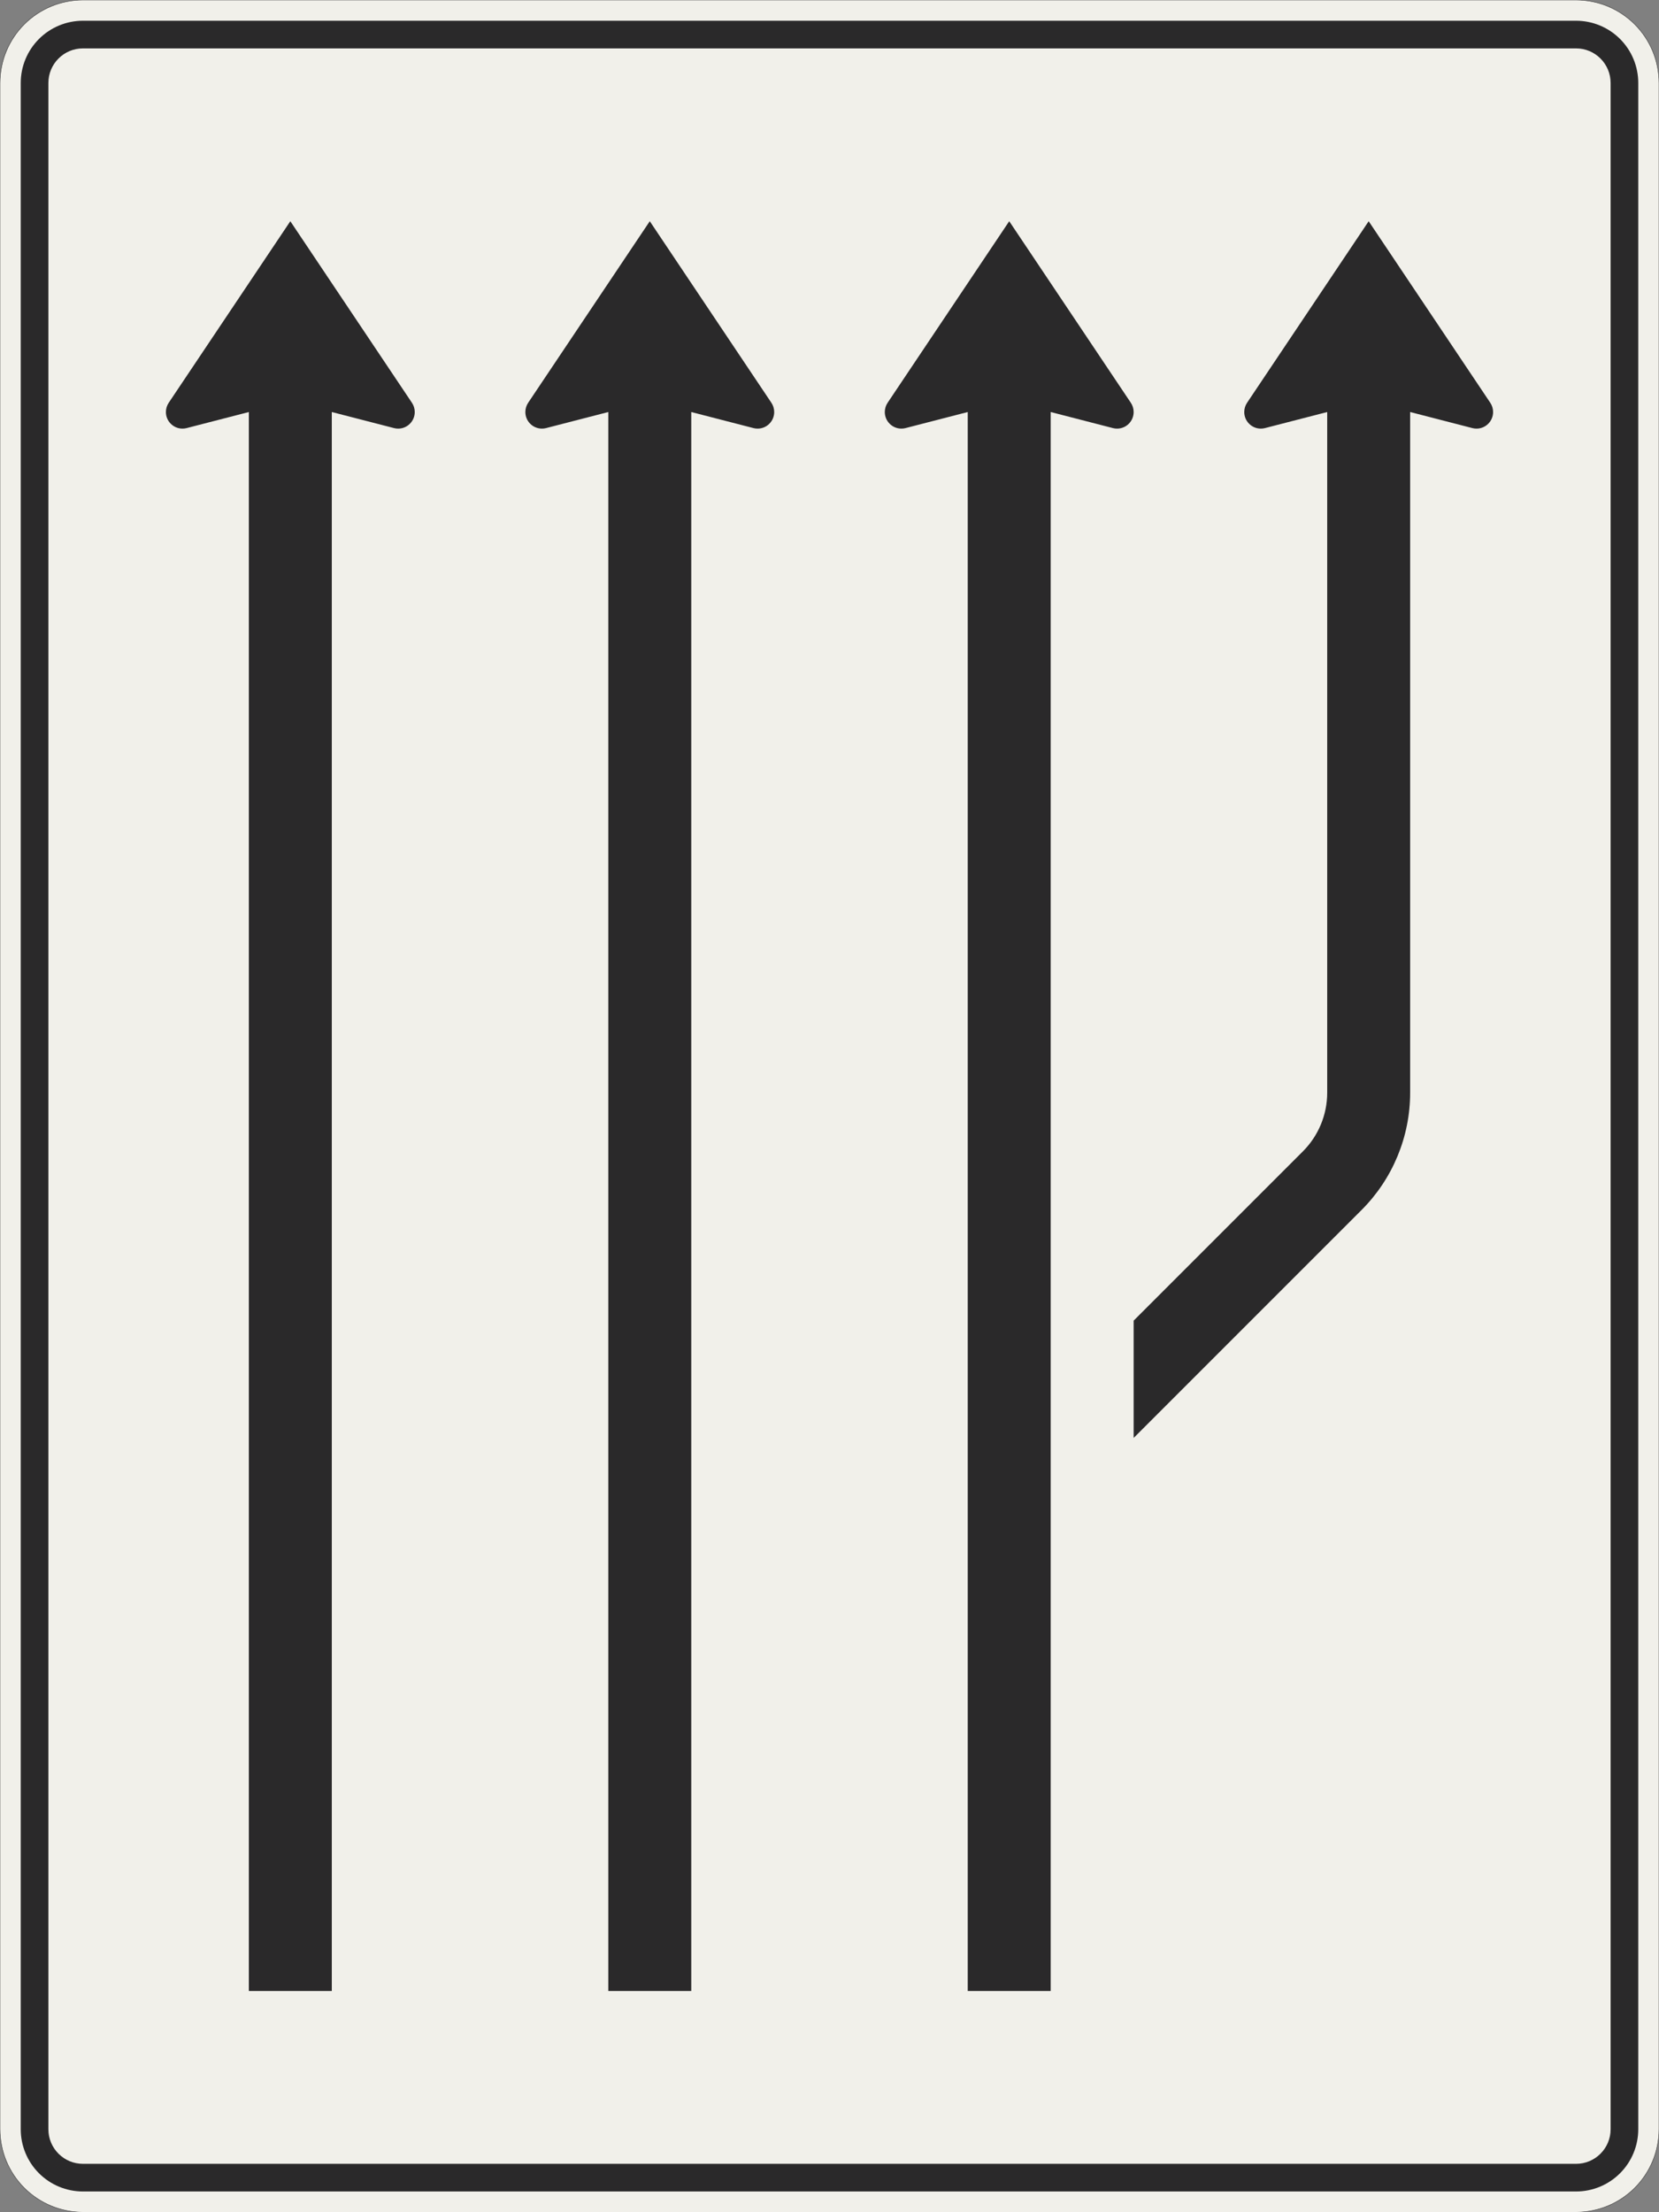 <?xml version="1.0" encoding="UTF-8"?>
<svg xmlns="http://www.w3.org/2000/svg" xmlns:xlink="http://www.w3.org/1999/xlink" width="1200mm" height="1600mm" viewBox="0 0 12000 16000" version="1.1">
<rect x="0" y="0" width="12000" height="16000" fill="#808080" stroke="none"/>
<g id="surface421">
<path style="fill-rule:evenodd;fill:rgb(94.51%,94.118%,91.765%);fill-opacity:1;stroke-width:0.3;stroke-linecap:butt;stroke-linejoin:miter;stroke:rgb(16.471%,16.078%,16.471%);stroke-opacity:1;stroke-miterlimit:3;" d="M -540 -800 C -555.913 -800 -571.174 -793.679 -582.427 -782.427 C -593.679 -771.174 -600 -755.913 -600 -740 L -600 740 C -600 755.913 -593.679 771.174 -582.427 782.427 C -571.174 793.679 -555.913 800 -540 800 L 540 800 C 555.913 800 571.174 793.679 582.427 782.427 C 593.679 771.174 600 755.913 600 740 L 600 -740 C 600 -755.913 593.679 -771.174 582.427 -782.427 C 571.174 -793.679 555.913 -800 540 -800 L -540 -800 " transform="matrix(10,0,0,-10,6000,8000)"/>
<path style=" stroke:none;fill-rule:evenodd;fill:rgb(16.471%,16.078%,16.471%);fill-opacity:1;" d="M 600 15850 C 480.652 15850 366.191 15802.59 281.801 15718.199 C 197.41 15633.809 150 15519.348 150 15400 L 150 600 C 150 480.652 197.41 366.191 281.801 281.801 C 366.191 197.41 480.652 150 600 150 L 11400 150 C 11519.348 150 11633.809 197.41 11718.199 281.801 C 11802.59 366.191 11850 480.652 11850 600 L 11850 15400 C 11850 15519.348 11802.59 15633.809 11718.199 15718.199 C 11633.809 15802.59 11519.348 15850 11400 15850 L 600 15850 M 600 15650 C 461.93 15650 350 15538.07 350 15400 L 350 600 C 350 461.93 461.93 350 600 350 L 11400 350 C 11538.07 350 11650 461.93 11650 600 L 11650 15400 C 11650 15538.07 11538.07 15650 11400 15650 L 600 15650 "/>
<path style=" stroke:none;fill-rule:evenodd;fill:rgb(16.471%,16.078%,16.471%);fill-opacity:1;" d="M 1800 2980 L 1350 3096.191 C 1340.199 3098.719 1330.121 3100 1320 3100 C 1253.727 3100 1200 3046.273 1200 2980 C 1200 2956.227 1207.062 2932.988 1220.289 2913.234 L 2100 1600 L 2979.711 2913.234 C 2992.938 2932.988 3000 2956.227 3000 2980 C 3000 3046.273 2946.273 3100 2880 3100 C 2869.879 3100 2859.801 3098.719 2850 3096.191 L 2400 2980 L 2400 14400 L 1800 14400 L 1800 2980 "/>
<path style=" stroke:none;fill-rule:evenodd;fill:rgb(16.471%,16.078%,16.471%);fill-opacity:1;" d="M 4400 2980 L 3950 3096.191 C 3940.199 3098.719 3930.121 3100 3920 3100 C 3853.727 3100 3800 3046.273 3800 2980 C 3800 2956.227 3807.062 2932.988 3820.289 2913.234 L 4700 1600 L 5579.711 2913.234 C 5592.938 2932.988 5600 2956.227 5600 2980 C 5600 3046.273 5546.273 3100 5480 3100 C 5469.879 3100 5459.801 3098.719 5450 3096.191 L 5000 2980 L 5000 14400 L 4400 14400 L 4400 2980 "/>
<path style=" stroke:none;fill-rule:evenodd;fill:rgb(16.471%,16.078%,16.471%);fill-opacity:1;" d="M 7000 2980 L 6550 3096.191 C 6540.199 3098.719 6530.121 3100 6520 3100 C 6453.727 3100 6400 3046.273 6400 2980 C 6400 2956.227 6407.062 2932.988 6420.289 2913.234 L 7300 1600 L 8179.711 2913.234 C 8192.938 2932.988 8200 2956.227 8200 2980 C 8200 3046.273 8146.273 3100 8080 3100 C 8069.879 3100 8059.801 3098.719 8050 3096.191 L 7600 2980 L 7600 14400 L 7000 14400 L 7000 2980 "/>
<path style=" stroke:none;fill-rule:evenodd;fill:rgb(16.471%,16.078%,16.471%);fill-opacity:1;" d="M 10200 2980 L 10650 3096.191 C 10659.801 3098.719 10669.879 3100 10680 3100 C 10746.273 3100 10800 3046.273 10800 2980 C 10800 2956.227 10792.938 2932.988 10779.711 2913.234 L 9900 1600 L 9020.289 2913.234 C 9007.062 2932.988 9000 2956.227 9000 2980 C 9000 3046.273 9053.727 3100 9120 3100 C 9130.121 3100 9140.199 3098.719 9150 3096.191 L 9600 2980 L 9600 7902.941 C 9600 8062.07 9536.785 8214.684 9424.266 8327.203 L 8200 9551.469 L 8200 10400 L 9848.527 8751.469 C 10073.57 8526.426 10200 8221.199 10200 7902.941 L 10200 2980 "/>
</g>
</svg>
